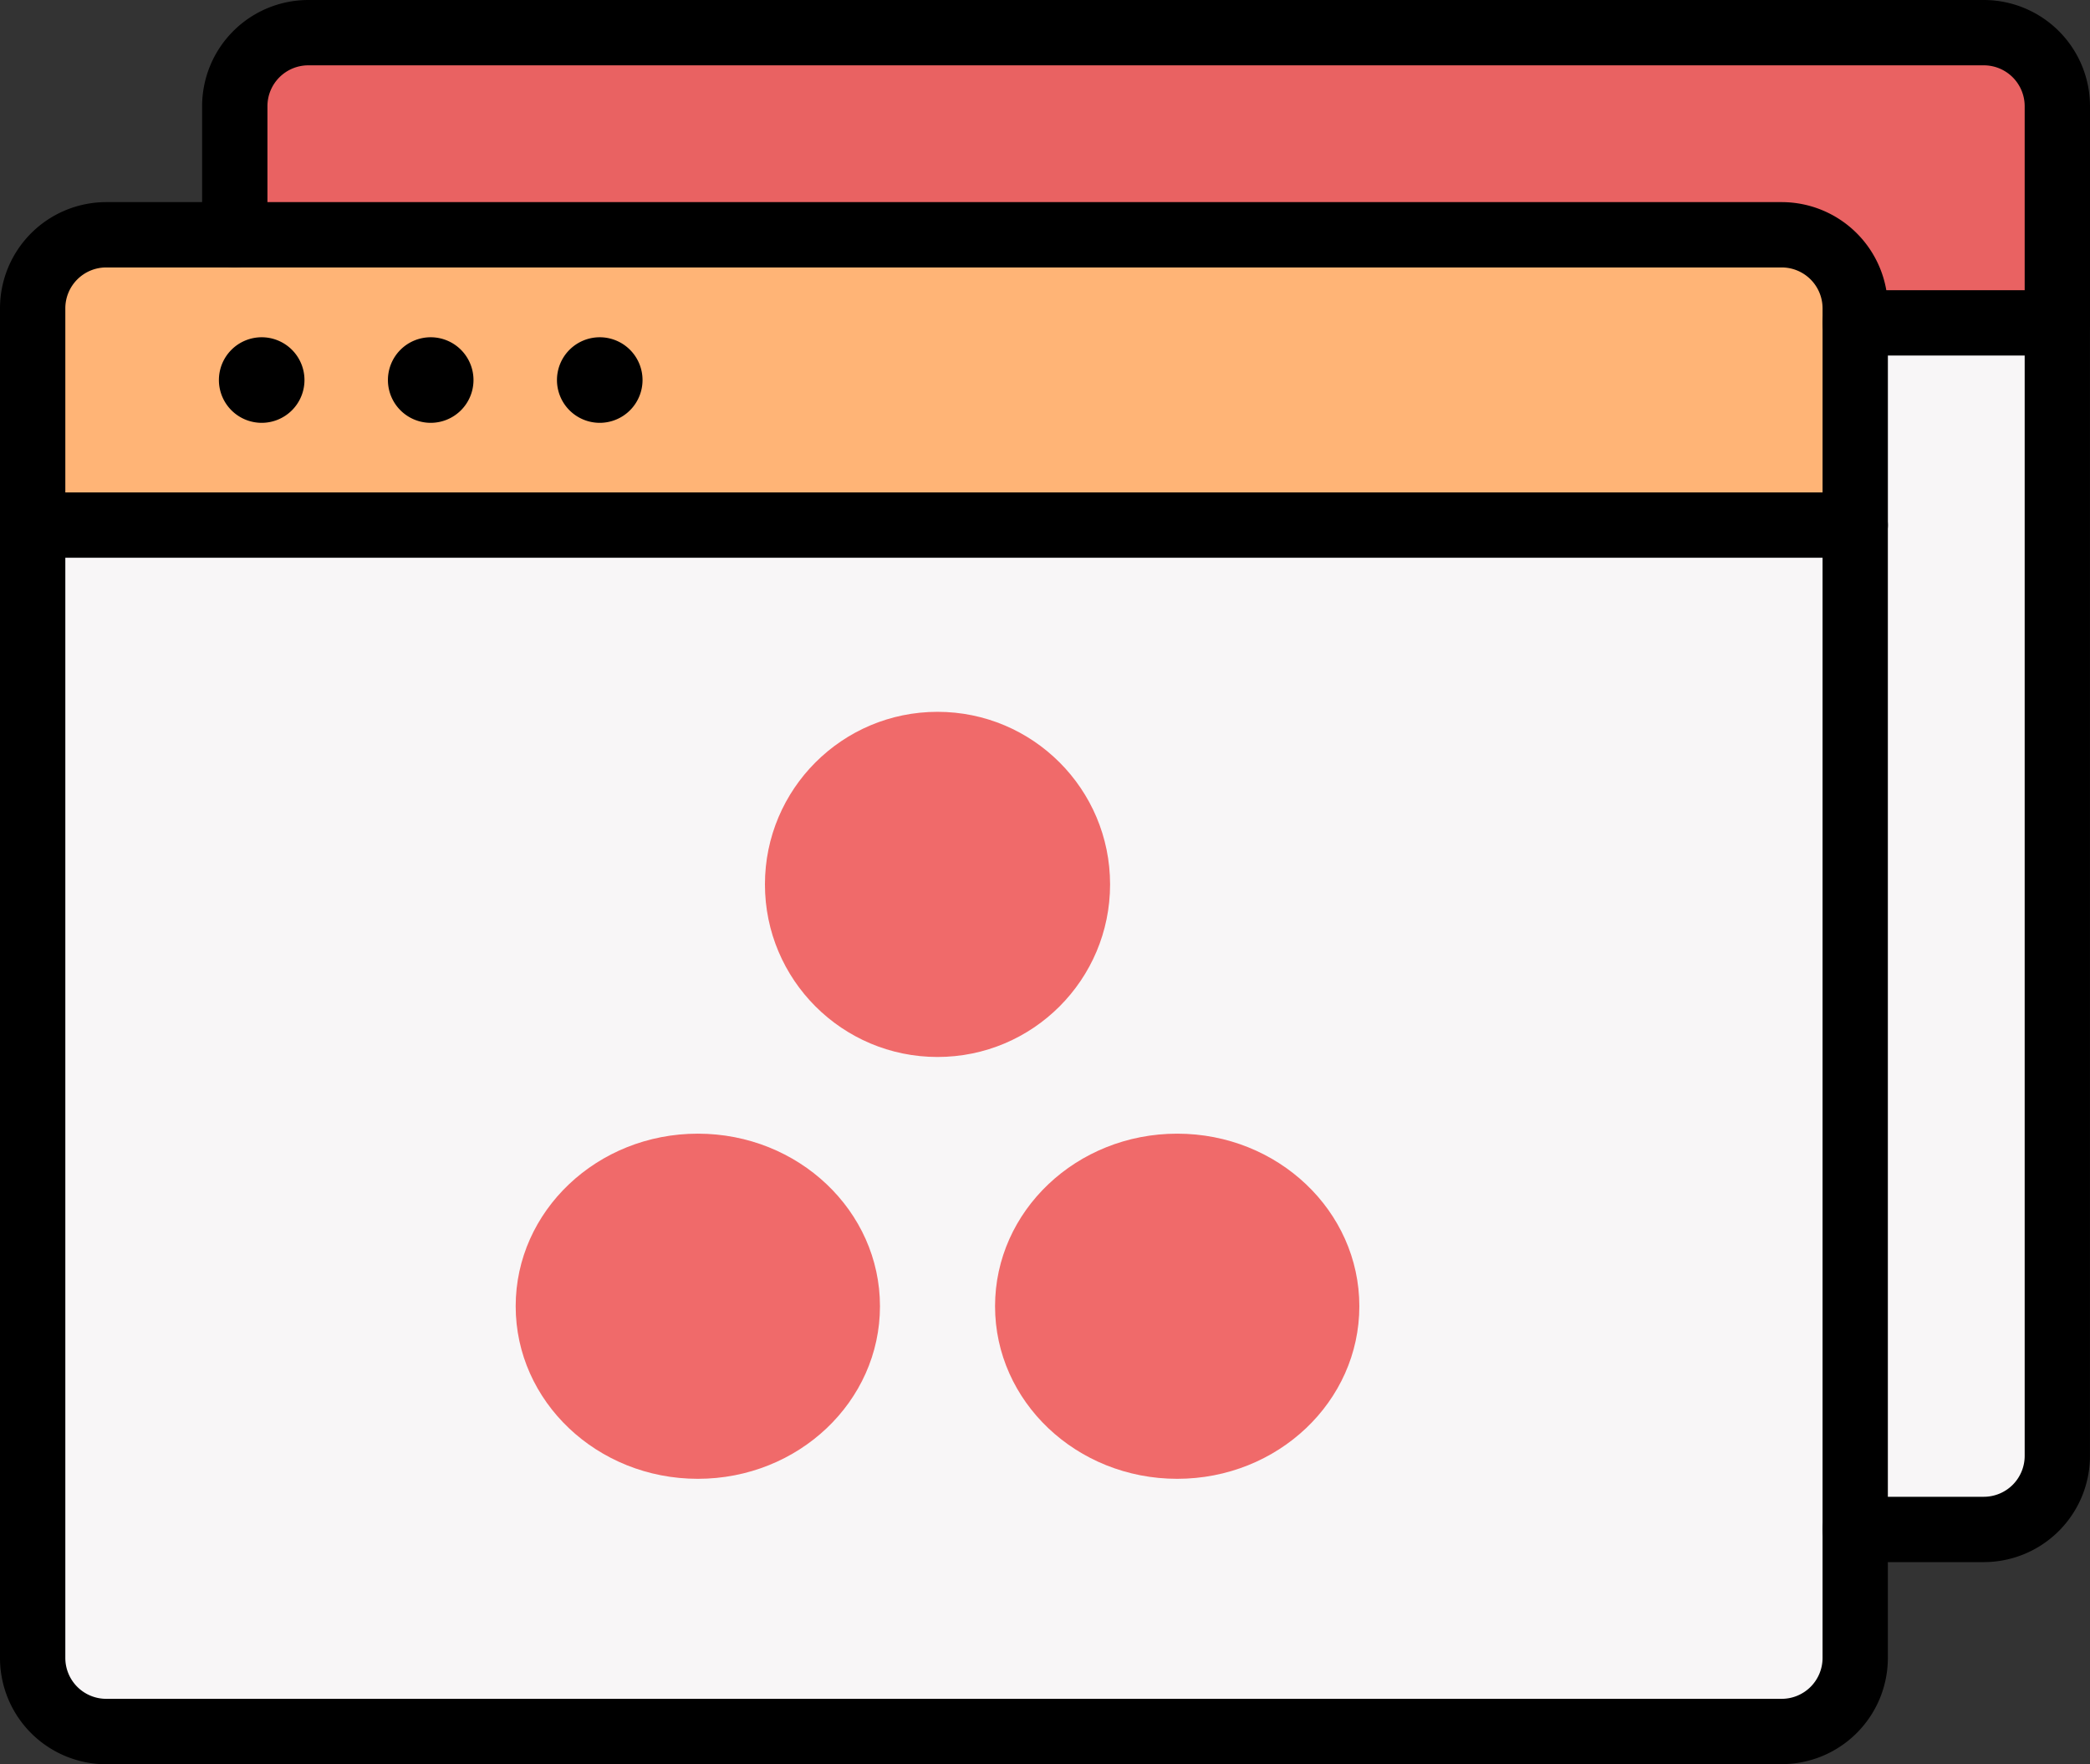 <svg xmlns="http://www.w3.org/2000/svg" width="78.164" height="65.98" viewBox="0 0 78.164 65.98">
  <rect x="0" y="0" width="78.164" height="65.98" fill="#333333" stroke="none"/>
  <g id="Grupo_156779" data-name="Grupo 156779" transform="translate(-145.5 -3887.878)">
    <g id="pagina-web" transform="translate(145.5 3887.878)">
      <g id="Grupo_156769" data-name="Grupo 156769" transform="translate(1.221 1.221)">
        <g id="XMLID_2_" transform="translate(0 0)">
          <path id="Trazado_599414" data-name="Trazado 599414" d="M1378.009,364.06v42.372a2.748,2.748,0,0,1-2.748,2.749h-4.811V364.06Z" transform="translate(-1302.288 -353.204)" fill="#f8f6f7"/>
          <path id="Trazado_599415" data-name="Trazado 599415" d="M247.712,153.468v8.108h-7.559v-.549a2.748,2.748,0,0,0-2.748-2.748H179.55v-4.811a2.748,2.748,0,0,1,2.748-2.748h62.665A2.748,2.748,0,0,1,247.712,153.468Z" transform="translate(-171.99 -150.72)" fill="#e96262"/>
          <path id="Trazado_599416" data-name="Trazado 599416" d="M99.162,550.172v4.811a2.748,2.748,0,0,1-2.748,2.748H33.748A2.748,2.748,0,0,1,31,554.983V512.61H99.162Z" transform="translate(-31 -494.194)" fill="#f8f6f7"/>
          <path id="Trazado_599417" data-name="Trazado 599417" d="M99.162,302.567v7.559H31v-8.108a2.748,2.748,0,0,1,2.748-2.748H96.414a2.748,2.748,0,0,1,2.748,2.748Z" transform="translate(-31 -291.711)" fill="#ffb476"/>
        </g>
      </g>
      <g id="Grupo_156778" data-name="Grupo 156778" transform="translate(0 0)">
        <g id="Grupo_156770" data-name="Grupo 156770" transform="translate(7.559 0)">
          <path id="Trazado_599418" data-name="Trazado 599418" d="M224.933,140.019a1.222,1.222,0,0,1-1.221-1.221V130.69a1.529,1.529,0,0,0-1.527-1.527H159.52a1.529,1.529,0,0,0-1.527,1.527V135.5a1.221,1.221,0,0,1-2.443,0V130.69a3.974,3.974,0,0,1,3.97-3.97h62.665a3.975,3.975,0,0,1,3.97,3.97V138.8A1.221,1.221,0,0,1,224.933,140.019Z" transform="translate(-155.55 -126.72)"/>
        </g>
        <g id="Grupo_156771" data-name="Grupo 156771" transform="translate(68.162 10.856)">
          <path id="Trazado_599419" data-name="Trazado 599419" d="M1352.482,387.624h-4.811a1.221,1.221,0,0,1,0-2.443h4.811a1.529,1.529,0,0,0,1.527-1.527V342.5h-6.338a1.221,1.221,0,0,1,0-2.443h7.559a1.221,1.221,0,0,1,1.221,1.221v42.373A3.974,3.974,0,0,1,1352.482,387.624Z" transform="translate(-1346.45 -340.06)"/>
        </g>
        <g id="Grupo_156772" data-name="Grupo 156772" transform="translate(0 7.559)">
          <path id="Trazado_599420" data-name="Trazado 599420" d="M76.383,288.569a1.222,1.222,0,0,1-1.221-1.221V279.24a1.529,1.529,0,0,0-1.527-1.527H10.97a1.529,1.529,0,0,0-1.527,1.527v8.108a1.221,1.221,0,0,1-2.443,0V279.24a3.974,3.974,0,0,1,3.97-3.97H73.635a3.974,3.974,0,0,1,3.97,3.97v8.108A1.221,1.221,0,0,1,76.383,288.569Z" transform="translate(-7 -275.27)"/>
        </g>
        <g id="Grupo_156776" data-name="Grupo 156776" transform="translate(8.184 12.606)">
          <g id="Grupo_156773" data-name="Grupo 156773" transform="translate(0)">
            <path id="Trazado_599421" data-name="Trazado 599421" d="M169.423,377.637a1.6,1.6,0,1,1,1.6-1.6A1.6,1.6,0,0,1,169.423,377.637Z" transform="translate(-167.82 -374.43)"/>
          </g>
          <g id="Grupo_156774" data-name="Grupo 156774" transform="translate(6.321)">
            <path id="Trazado_599422" data-name="Trazado 599422" d="M293.643,377.637a1.6,1.6,0,1,1,1.6-1.6A1.6,1.6,0,0,1,293.643,377.637Z" transform="translate(-292.04 -374.43)"/>
          </g>
          <g id="Grupo_156775" data-name="Grupo 156775" transform="translate(12.643)">
            <path id="Trazado_599423" data-name="Trazado 599423" d="M417.863,377.637a1.6,1.6,0,1,1,1.6-1.6A1.6,1.6,0,0,1,417.863,377.637Z" transform="translate(-416.26 -374.43)"/>
          </g>
        </g>
        <g id="Grupo_156777" data-name="Grupo 156777" transform="translate(0 18.416)">
          <path id="Trazado_599424" data-name="Trazado 599424" d="M73.635,536.174H10.97A3.974,3.974,0,0,1,7,532.2V489.831a1.222,1.222,0,0,1,1.221-1.221H76.383a1.222,1.222,0,0,1,1.221,1.221V532.2a3.974,3.974,0,0,1-3.97,3.97ZM9.443,491.053V532.2a1.529,1.529,0,0,0,1.527,1.527H73.635a1.529,1.529,0,0,0,1.527-1.527V491.053Z" transform="translate(-7 -488.61)"/>
        </g>
      </g>
    </g>
    <g id="Grupo_156768" data-name="Grupo 156768" transform="translate(164.786 3914.499)">
      <circle id="Elipse_5037" data-name="Elipse 5037" cx="6.454" cy="6.454" r="6.454" transform="translate(9.322 0)" fill="#f06a6a"/>
      <ellipse id="Elipse_5038" data-name="Elipse 5038" cx="6.812" cy="6.454" rx="6.812" ry="6.454" transform="translate(17.928 15.776)" fill="#f06a6a"/>
      <ellipse id="Elipse_5039" data-name="Elipse 5039" cx="6.812" cy="6.454" rx="6.812" ry="6.454" transform="translate(0 15.776)" fill="#f06a6a"/>
    </g>
  </g>
</svg>

